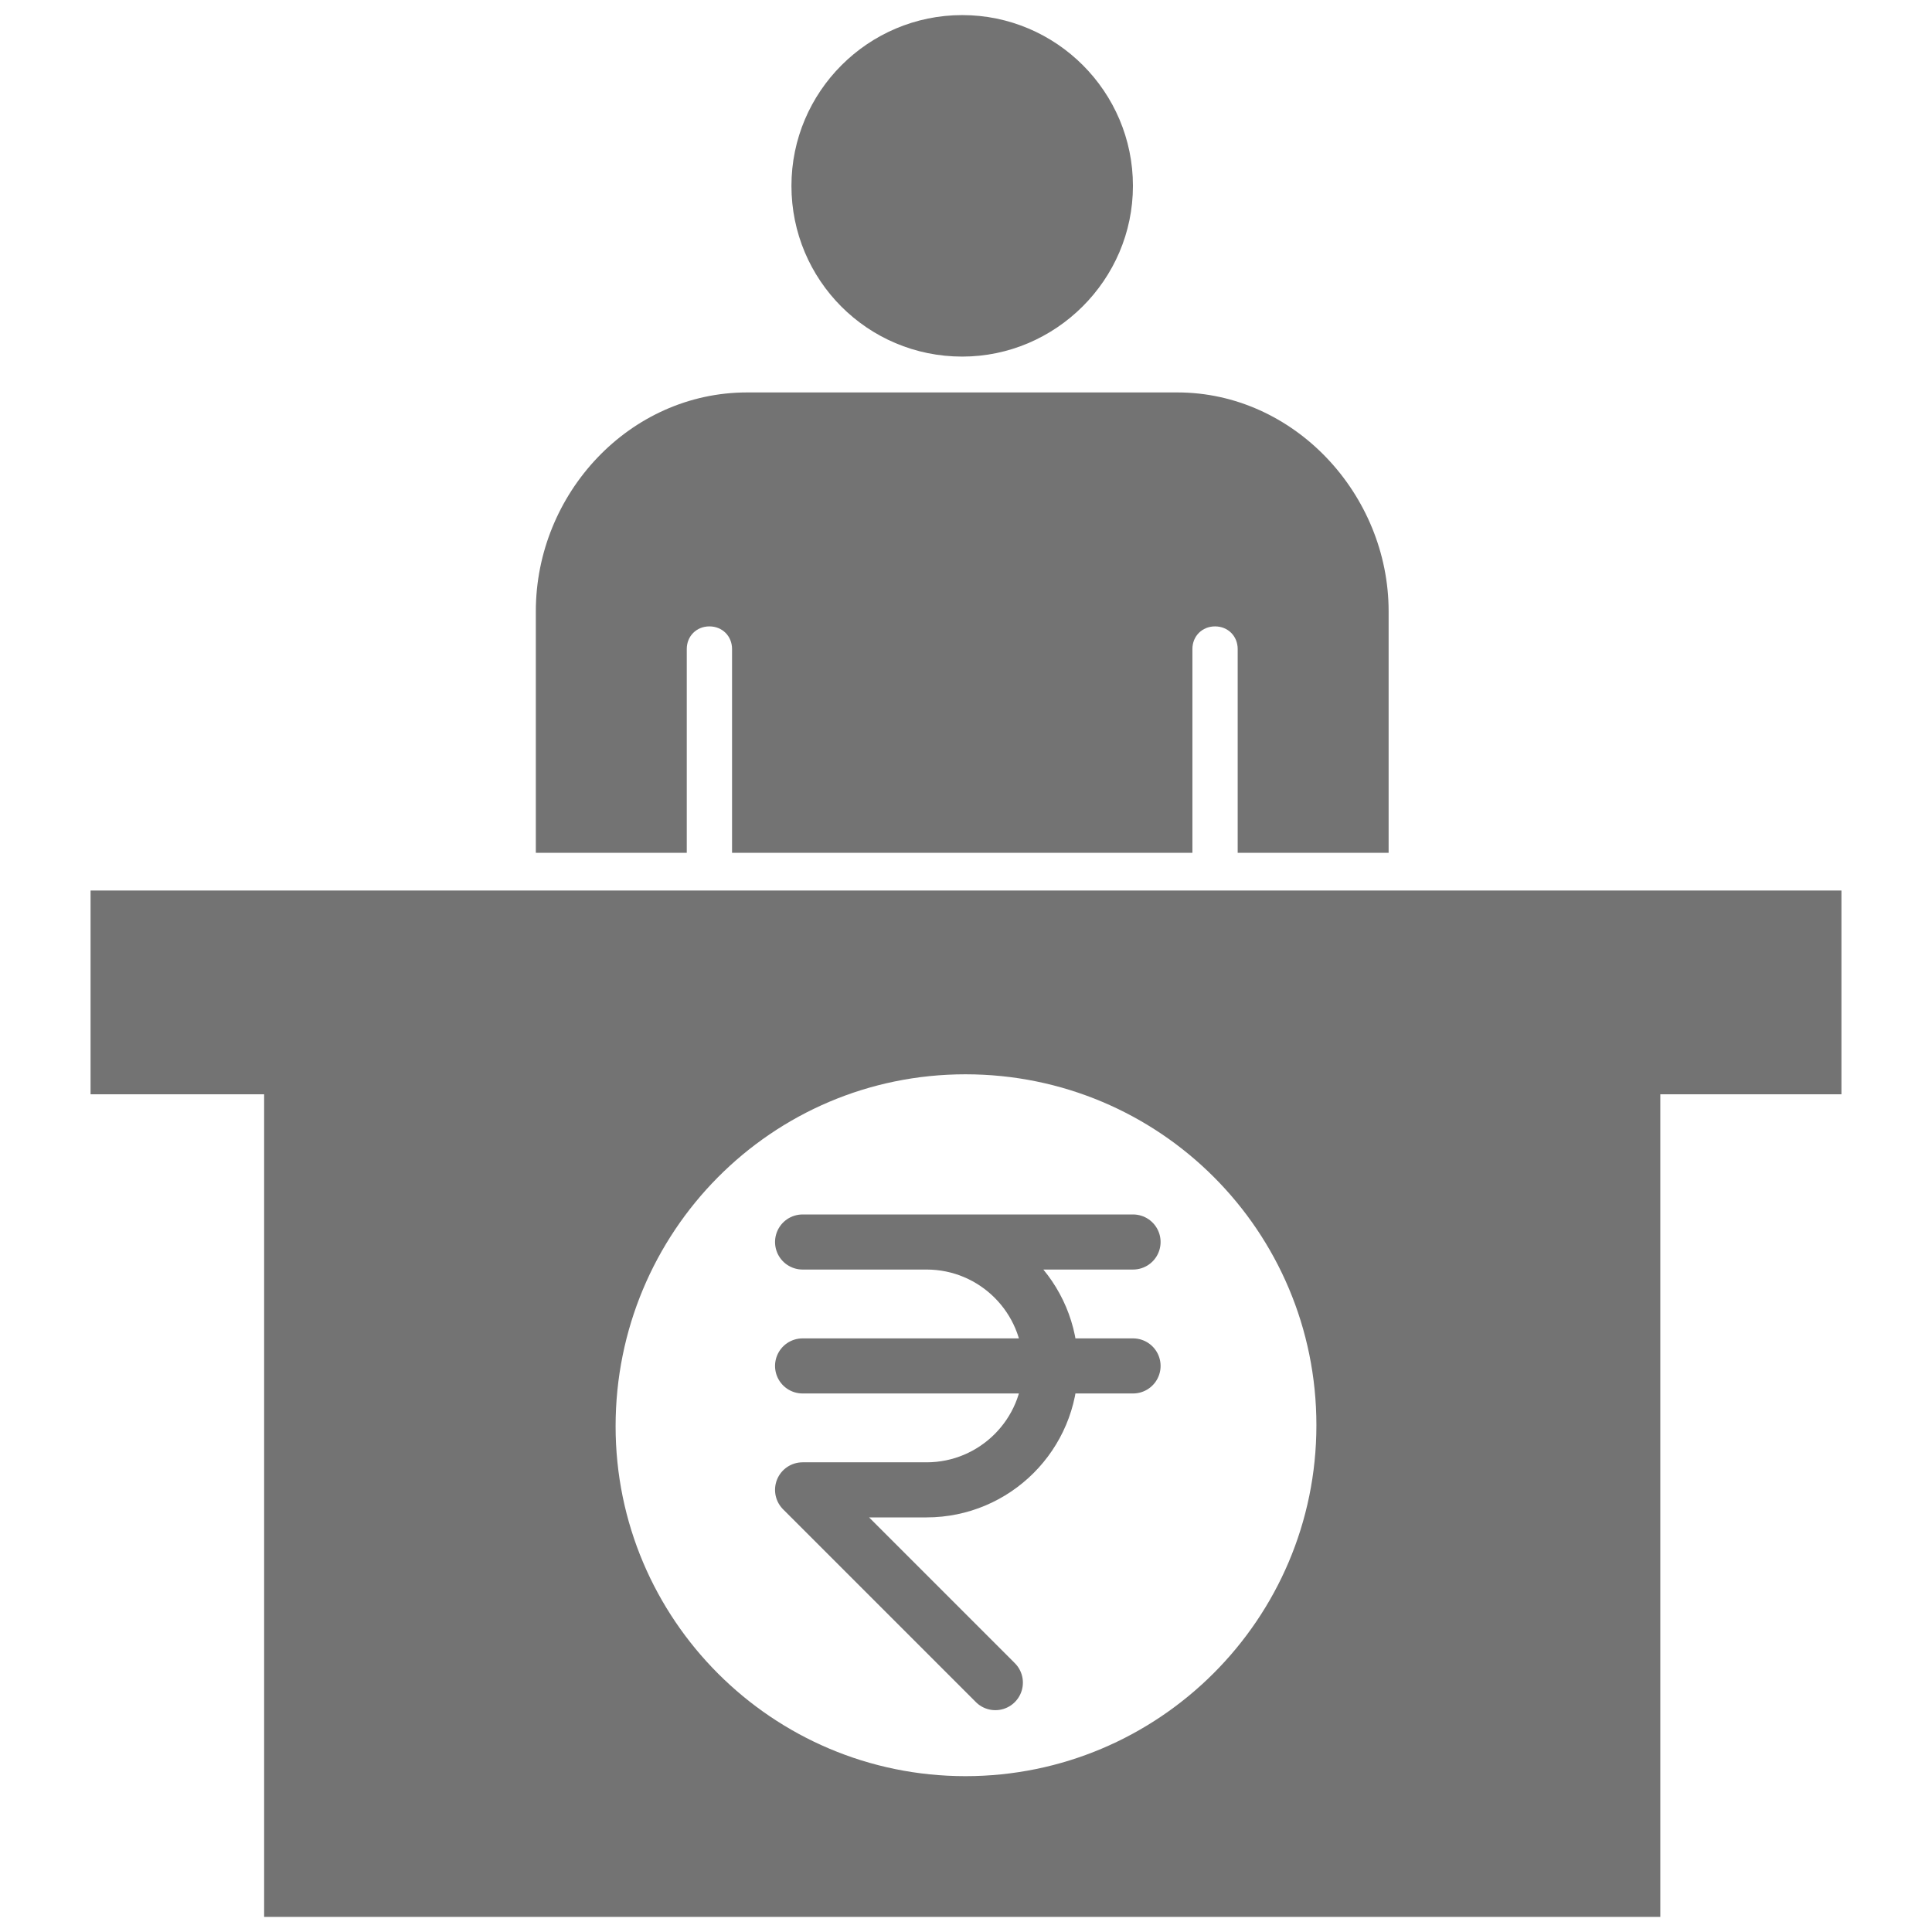 <svg width="532" height="532" viewBox="0 0 532 532" fill="none" xmlns="http://www.w3.org/2000/svg">
<path d="M264.961 4.156C239.047 4.156 217.933 25.27 217.933 51.184C217.933 77.078 238.839 98.191 264.961 98.191C290.667 98.191 311.968 77.078 311.968 51.184C311.968 25.27 290.875 4.156 264.961 4.156ZM324.188 108.062H205.734C173.336 108.062 147.547 135.93 147.547 168.328V234.828H189.109V178.719C189.109 175.165 191.79 172.484 195.344 172.484C198.897 172.484 201.578 175.165 201.578 178.719V234.828H328.344V178.719C328.344 175.165 331.025 172.484 334.578 172.484C338.132 172.484 340.812 175.165 340.812 178.719V234.828H382.375V168.328C382.375 136.138 356.378 108.062 324.188 108.062ZM24.938 245.219V301.328H72.734V527.844H457.188V301.328H507.062V245.219H24.938ZM265.855 489.087C212.675 489.087 169.513 445.924 169.513 392.745C169.513 339.275 212.384 295.821 265.855 295.821C319.325 295.821 362.487 338.984 362.487 392.454C362.487 445.924 319.034 489.087 265.855 489.087Z" fill="#737373"/>
<path d="M221 342H255.125M255.125 342C273.972 342 289.25 357.278 289.25 376.125C289.25 394.972 273.972 410.25 255.125 410.25H221L274.083 463.333M255.125 342H312M221 376.125H312" stroke="#737373" stroke-width="15.167" stroke-linecap="round" stroke-linejoin="round"/>
</svg>
